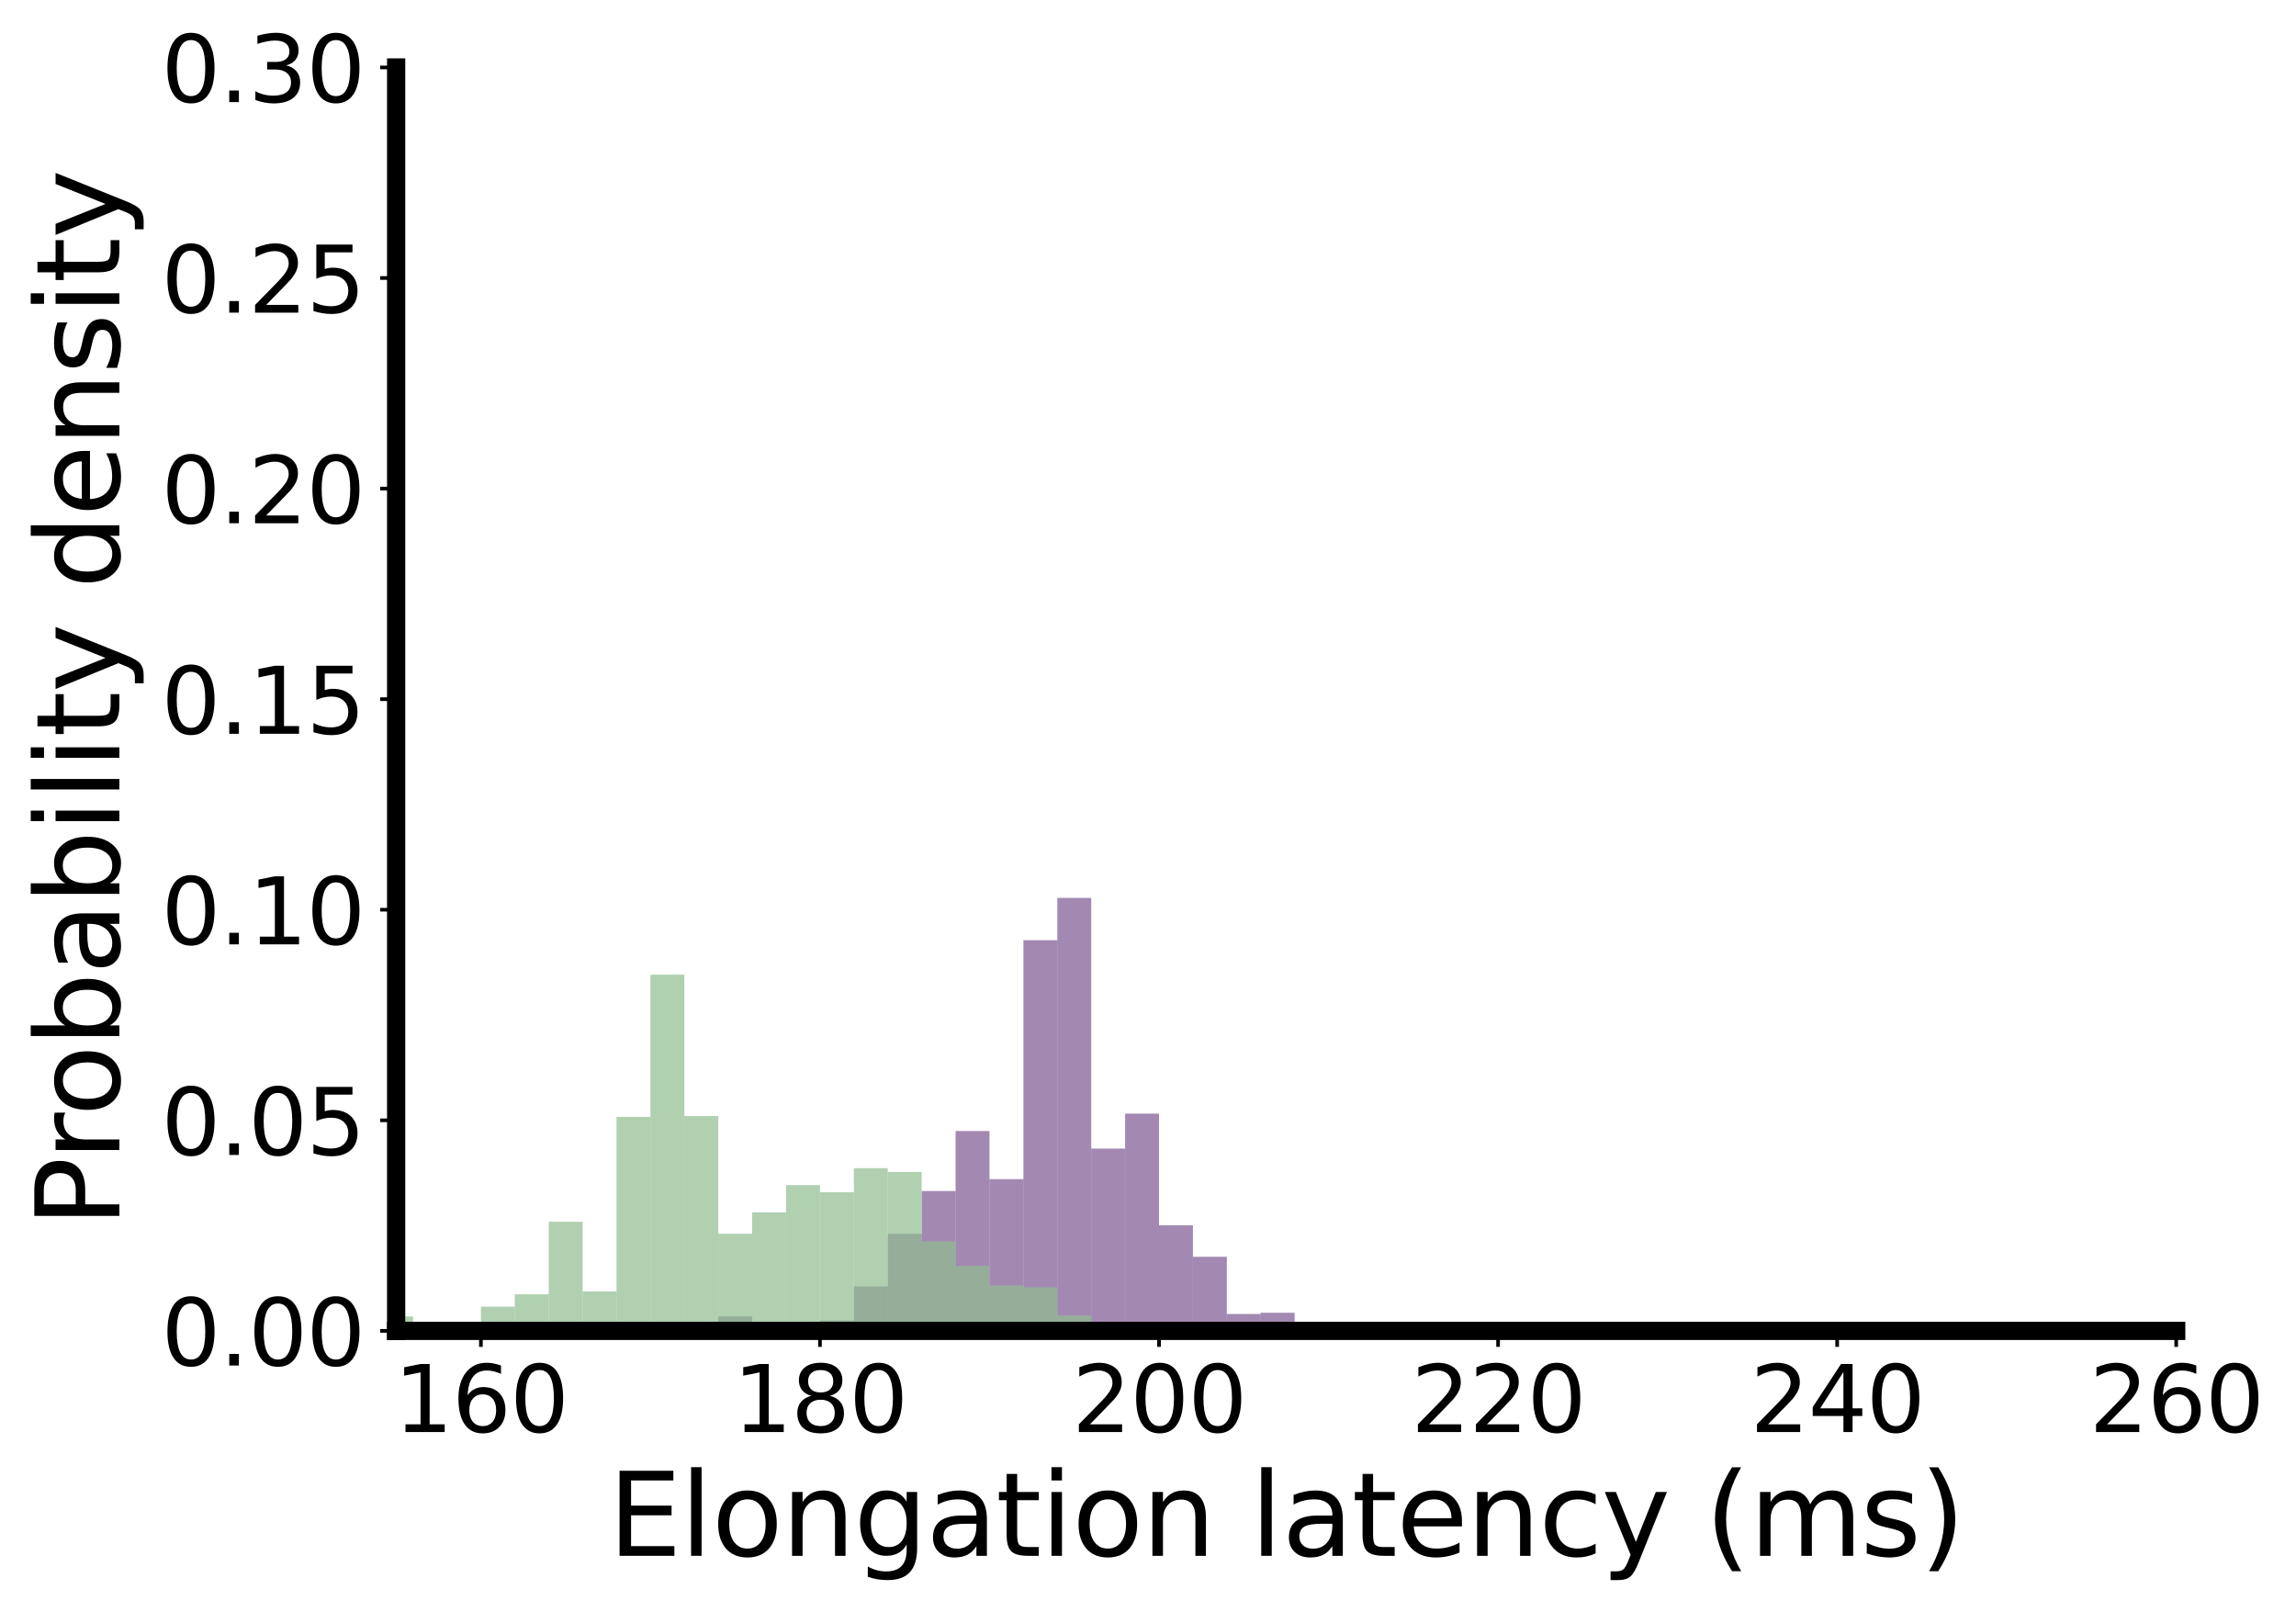 <?xml version="1.0" encoding="utf-8" standalone="no"?>
<!DOCTYPE svg PUBLIC "-//W3C//DTD SVG 1.1//EN"
  "http://www.w3.org/Graphics/SVG/1.1/DTD/svg11.dtd">
<svg xmlns:xlink="http://www.w3.org/1999/xlink" width="503.814pt" height="353.75pt" viewBox="0 0 503.814 353.75" xmlns="http://www.w3.org/2000/svg" version="1.1">
 <defs>
  <style type="text/css">*{stroke-linejoin: round; stroke-linecap: butt}</style>
 </defs>
 <g id="figure_1">
  <g id="patch_1">
   <path d="M -0 353.75 
L 503.814 353.75 
L 503.814 0 
L -0 0 
z
" style="fill: #ffffff"/>
  </g>
  <g id="axes_1">
   <g id="patch_2">
    <path d="M 86.927 291.998 
L 477.527 291.998 
L 477.527 14.798 
L 86.927 14.798 
z
" style="fill: #ffffff"/>
   </g>
   <g id="patch_3">
    <path d="M 105.527 291.998 
L 112.967 291.998 
L 112.967 291.998 
L 105.527 291.998 
z
" clip-path="url(#p4357c3c9d1)" style="fill: #481567; opacity: 0.5"/>
   </g>
   <g id="patch_4">
    <path d="M 112.967 291.998 
L 120.407 291.998 
L 120.407 291.998 
L 112.967 291.998 
z
" clip-path="url(#p4357c3c9d1)" style="fill: #481567; opacity: 0.5"/>
   </g>
   <g id="patch_5">
    <path d="M 120.407 291.998 
L 127.847 291.998 
L 127.847 291.998 
L 120.407 291.998 
z
" clip-path="url(#p4357c3c9d1)" style="fill: #481567; opacity: 0.5"/>
   </g>
   <g id="patch_6">
    <path d="M 127.847 291.998 
L 135.287 291.998 
L 135.287 291.998 
L 127.847 291.998 
z
" clip-path="url(#p4357c3c9d1)" style="fill: #481567; opacity: 0.5"/>
   </g>
   <g id="patch_7">
    <path d="M 135.287 291.998 
L 142.727 291.998 
L 142.727 291.998 
L 135.287 291.998 
z
" clip-path="url(#p4357c3c9d1)" style="fill: #481567; opacity: 0.5"/>
   </g>
   <g id="patch_8">
    <path d="M 142.727 291.998 
L 150.167 291.998 
L 150.167 291.998 
L 142.727 291.998 
z
" clip-path="url(#p4357c3c9d1)" style="fill: #481567; opacity: 0.5"/>
   </g>
   <g id="patch_9">
    <path d="M 150.167 291.998 
L 157.607 291.998 
L 157.607 291.998 
L 150.167 291.998 
z
" clip-path="url(#p4357c3c9d1)" style="fill: #481567; opacity: 0.5"/>
   </g>
   <g id="patch_10">
    <path d="M 157.607 291.998 
L 165.047 291.998 
L 165.047 288.826 
L 157.607 288.826 
z
" clip-path="url(#p4357c3c9d1)" style="fill: #481567; opacity: 0.5"/>
   </g>
   <g id="patch_11">
    <path d="M 165.047 291.998 
L 172.487 291.998 
L 172.487 290.868 
L 165.047 290.868 
z
" clip-path="url(#p4357c3c9d1)" style="fill: #481567; opacity: 0.5"/>
   </g>
   <g id="patch_12">
    <path d="M 172.487 291.998 
L 179.927 291.998 
L 179.927 291.601 
L 172.487 291.601 
z
" clip-path="url(#p4357c3c9d1)" style="fill: #481567; opacity: 0.5"/>
   </g>
   <g id="patch_13">
    <path d="M 179.927 291.998 
L 187.367 291.998 
L 187.367 289.725 
L 179.927 289.725 
z
" clip-path="url(#p4357c3c9d1)" style="fill: #481567; opacity: 0.5"/>
   </g>
   <g id="patch_14">
    <path d="M 187.367 291.998 
L 194.807 291.998 
L 194.807 282.237 
L 187.367 282.237 
z
" clip-path="url(#p4357c3c9d1)" style="fill: #481567; opacity: 0.5"/>
   </g>
   <g id="patch_15">
    <path d="M 194.807 291.998 
L 202.247 291.998 
L 202.247 270.721 
L 194.807 270.721 
z
" clip-path="url(#p4357c3c9d1)" style="fill: #481567; opacity: 0.5"/>
   </g>
   <g id="patch_16">
    <path d="M 202.247 291.998 
L 209.687 291.998 
L 209.687 261.309 
L 202.247 261.309 
z
" clip-path="url(#p4357c3c9d1)" style="fill: #481567; opacity: 0.5"/>
   </g>
   <g id="patch_17">
    <path d="M 209.687 291.998 
L 217.127 291.998 
L 217.127 248.148 
L 209.687 248.148 
z
" clip-path="url(#p4357c3c9d1)" style="fill: #481567; opacity: 0.5"/>
   </g>
   <g id="patch_18">
    <path d="M 217.127 291.998 
L 224.567 291.998 
L 224.567 258.699 
L 217.127 258.699 
z
" clip-path="url(#p4357c3c9d1)" style="fill: #481567; opacity: 0.5"/>
   </g>
   <g id="patch_19">
    <path d="M 224.567 291.998 
L 232.007 291.998 
L 232.007 206.286 
L 224.567 206.286 
z
" clip-path="url(#p4357c3c9d1)" style="fill: #481567; opacity: 0.5"/>
   </g>
   <g id="patch_20">
    <path d="M 232.007 291.998 
L 239.447 291.998 
L 239.447 197.003 
L 232.007 197.003 
z
" clip-path="url(#p4357c3c9d1)" style="fill: #481567; opacity: 0.5"/>
   </g>
   <g id="patch_21">
    <path d="M 239.447 291.998 
L 246.887 291.998 
L 246.887 252 
L 239.447 252 
z
" clip-path="url(#p4357c3c9d1)" style="fill: #481567; opacity: 0.5"/>
   </g>
   <g id="patch_22">
    <path d="M 246.887 291.998 
L 254.327 291.998 
L 254.327 244.326 
L 246.887 244.326 
z
" clip-path="url(#p4357c3c9d1)" style="fill: #481567; opacity: 0.5"/>
   </g>
   <g id="patch_23">
    <path d="M 254.327 291.998 
L 261.767 291.998 
L 261.767 268.839 
L 254.327 268.839 
z
" clip-path="url(#p4357c3c9d1)" style="fill: #481567; opacity: 0.5"/>
   </g>
   <g id="patch_24">
    <path d="M 261.767 291.998 
L 269.207 291.998 
L 269.207 275.74 
L 261.767 275.74 
z
" clip-path="url(#p4357c3c9d1)" style="fill: #481567; opacity: 0.5"/>
   </g>
   <g id="patch_25">
    <path d="M 269.207 291.998 
L 276.647 291.998 
L 276.647 288.295 
L 269.207 288.295 
z
" clip-path="url(#p4357c3c9d1)" style="fill: #481567; opacity: 0.5"/>
   </g>
   <g id="patch_26">
    <path d="M 276.647 291.998 
L 284.087 291.998 
L 284.087 288.022 
L 276.647 288.022 
z
" clip-path="url(#p4357c3c9d1)" style="fill: #481567; opacity: 0.5"/>
   </g>
   <g id="patch_27">
    <path d="M 284.087 291.998 
L 291.527 291.998 
L 291.527 291.5 
L 284.087 291.5 
z
" clip-path="url(#p4357c3c9d1)" style="fill: #481567; opacity: 0.5"/>
   </g>
   <g id="patch_28">
    <path d="M 291.527 291.998 
L 298.967 291.998 
L 298.967 291.886 
L 291.527 291.886 
z
" clip-path="url(#p4357c3c9d1)" style="fill: #481567; opacity: 0.5"/>
   </g>
   <g id="patch_29">
    <path d="M 298.967 291.998 
L 306.407 291.998 
L 306.407 291.976 
L 298.967 291.976 
z
" clip-path="url(#p4357c3c9d1)" style="fill: #481567; opacity: 0.5"/>
   </g>
   <g id="patch_30">
    <path d="M 306.407 291.998 
L 313.847 291.998 
L 313.847 291.993 
L 306.407 291.993 
z
" clip-path="url(#p4357c3c9d1)" style="fill: #481567; opacity: 0.5"/>
   </g>
   <g id="patch_31">
    <path d="M 313.847 291.998 
L 321.287 291.998 
L 321.287 291.966 
L 313.847 291.966 
z
" clip-path="url(#p4357c3c9d1)" style="fill: #481567; opacity: 0.5"/>
   </g>
   <g id="patch_32">
    <path d="M 321.287 291.998 
L 328.727 291.998 
L 328.727 291.998 
L 321.287 291.998 
z
" clip-path="url(#p4357c3c9d1)" style="fill: #481567; opacity: 0.5"/>
   </g>
   <g id="patch_33">
    <path d="M 68.327 291.998 
L 75.767 291.998 
L 75.767 291.998 
L 68.327 291.998 
z
" clip-path="url(#p4357c3c9d1)" style="fill: #8fbc8f; opacity: 0.7"/>
   </g>
   <g id="patch_34">
    <path d="M 75.767 291.998 
L 83.207 291.998 
L 83.207 291.998 
L 75.767 291.998 
z
" clip-path="url(#p4357c3c9d1)" style="fill: #8fbc8f; opacity: 0.7"/>
   </g>
   <g id="patch_35">
    <path d="M 83.207 291.998 
L 90.647 291.998 
L 90.647 288.826 
L 83.207 288.826 
z
" clip-path="url(#p4357c3c9d1)" style="fill: #8fbc8f; opacity: 0.7"/>
   </g>
   <g id="patch_36">
    <path d="M 90.647 291.998 
L 98.087 291.998 
L 98.087 291.998 
L 90.647 291.998 
z
" clip-path="url(#p4357c3c9d1)" style="fill: #8fbc8f; opacity: 0.7"/>
   </g>
   <g id="patch_37">
    <path d="M 98.087 291.998 
L 105.527 291.998 
L 105.527 291.546 
L 98.087 291.546 
z
" clip-path="url(#p4357c3c9d1)" style="fill: #8fbc8f; opacity: 0.7"/>
   </g>
   <g id="patch_38">
    <path d="M 105.527 291.998 
L 112.967 291.998 
L 112.967 286.691 
L 105.527 286.691 
z
" clip-path="url(#p4357c3c9d1)" style="fill: #8fbc8f; opacity: 0.7"/>
   </g>
   <g id="patch_39">
    <path d="M 112.967 291.998 
L 120.407 291.998 
L 120.407 283.97 
L 112.967 283.97 
z
" clip-path="url(#p4357c3c9d1)" style="fill: #8fbc8f; opacity: 0.7"/>
   </g>
   <g id="patch_40">
    <path d="M 120.407 291.998 
L 127.847 291.998 
L 127.847 268.053 
L 120.407 268.053 
z
" clip-path="url(#p4357c3c9d1)" style="fill: #8fbc8f; opacity: 0.7"/>
   </g>
   <g id="patch_41">
    <path d="M 127.847 291.998 
L 135.287 291.998 
L 135.287 283.349 
L 127.847 283.349 
z
" clip-path="url(#p4357c3c9d1)" style="fill: #8fbc8f; opacity: 0.7"/>
   </g>
   <g id="patch_42">
    <path d="M 135.287 291.998 
L 142.727 291.998 
L 142.727 245.047 
L 135.287 245.047 
z
" clip-path="url(#p4357c3c9d1)" style="fill: #8fbc8f; opacity: 0.7"/>
   </g>
   <g id="patch_43">
    <path d="M 142.727 291.998 
L 150.167 291.998 
L 150.167 213.841 
L 142.727 213.841 
z
" clip-path="url(#p4357c3c9d1)" style="fill: #8fbc8f; opacity: 0.7"/>
   </g>
   <g id="patch_44">
    <path d="M 150.167 291.998 
L 157.607 291.998 
L 157.607 244.866 
L 150.167 244.866 
z
" clip-path="url(#p4357c3c9d1)" style="fill: #8fbc8f; opacity: 0.7"/>
   </g>
   <g id="patch_45">
    <path d="M 157.607 291.998 
L 165.047 291.998 
L 165.047 270.687 
L 157.607 270.687 
z
" clip-path="url(#p4357c3c9d1)" style="fill: #8fbc8f; opacity: 0.7"/>
   </g>
   <g id="patch_46">
    <path d="M 165.047 291.998 
L 172.487 291.998 
L 172.487 266.004 
L 165.047 266.004 
z
" clip-path="url(#p4357c3c9d1)" style="fill: #8fbc8f; opacity: 0.7"/>
   </g>
   <g id="patch_47">
    <path d="M 172.487 291.998 
L 179.927 291.998 
L 179.927 260.006 
L 172.487 260.006 
z
" clip-path="url(#p4357c3c9d1)" style="fill: #8fbc8f; opacity: 0.7"/>
   </g>
   <g id="patch_48">
    <path d="M 179.927 291.998 
L 187.367 291.998 
L 187.367 261.583 
L 179.927 261.583 
z
" clip-path="url(#p4357c3c9d1)" style="fill: #8fbc8f; opacity: 0.7"/>
   </g>
   <g id="patch_49">
    <path d="M 187.367 291.998 
L 194.807 291.998 
L 194.807 256.297 
L 187.367 256.297 
z
" clip-path="url(#p4357c3c9d1)" style="fill: #8fbc8f; opacity: 0.7"/>
   </g>
   <g id="patch_50">
    <path d="M 194.807 291.998 
L 202.247 291.998 
L 202.247 257.139 
L 194.807 257.139 
z
" clip-path="url(#p4357c3c9d1)" style="fill: #8fbc8f; opacity: 0.7"/>
   </g>
   <g id="patch_51">
    <path d="M 202.247 291.998 
L 209.687 291.998 
L 209.687 272.338 
L 202.247 272.338 
z
" clip-path="url(#p4357c3c9d1)" style="fill: #8fbc8f; opacity: 0.7"/>
   </g>
   <g id="patch_52">
    <path d="M 209.687 291.998 
L 217.127 291.998 
L 217.127 277.732 
L 209.687 277.732 
z
" clip-path="url(#p4357c3c9d1)" style="fill: #8fbc8f; opacity: 0.7"/>
   </g>
   <g id="patch_53">
    <path d="M 217.127 291.998 
L 224.567 291.998 
L 224.567 282.021 
L 217.127 282.021 
z
" clip-path="url(#p4357c3c9d1)" style="fill: #8fbc8f; opacity: 0.7"/>
   </g>
   <g id="patch_54">
    <path d="M 224.567 291.998 
L 232.007 291.998 
L 232.007 282.439 
L 224.567 282.439 
z
" clip-path="url(#p4357c3c9d1)" style="fill: #8fbc8f; opacity: 0.7"/>
   </g>
   <g id="patch_55">
    <path d="M 232.007 291.998 
L 239.447 291.998 
L 239.447 288.609 
L 232.007 288.609 
z
" clip-path="url(#p4357c3c9d1)" style="fill: #8fbc8f; opacity: 0.7"/>
   </g>
   <g id="patch_56">
    <path d="M 239.447 291.998 
L 246.887 291.998 
L 246.887 290.714 
L 239.447 290.714 
z
" clip-path="url(#p4357c3c9d1)" style="fill: #8fbc8f; opacity: 0.7"/>
   </g>
   <g id="patch_57">
    <path d="M 246.887 291.998 
L 254.327 291.998 
L 254.327 291.366 
L 246.887 291.366 
z
" clip-path="url(#p4357c3c9d1)" style="fill: #8fbc8f; opacity: 0.7"/>
   </g>
   <g id="patch_58">
    <path d="M 254.327 291.998 
L 261.767 291.998 
L 261.767 291.81 
L 254.327 291.81 
z
" clip-path="url(#p4357c3c9d1)" style="fill: #8fbc8f; opacity: 0.7"/>
   </g>
   <g id="patch_59">
    <path d="M 261.767 291.998 
L 269.207 291.998 
L 269.207 291.93 
L 261.767 291.93 
z
" clip-path="url(#p4357c3c9d1)" style="fill: #8fbc8f; opacity: 0.7"/>
   </g>
   <g id="patch_60">
    <path d="M 269.207 291.998 
L 276.647 291.998 
L 276.647 291.173 
L 269.207 291.173 
z
" clip-path="url(#p4357c3c9d1)" style="fill: #8fbc8f; opacity: 0.7"/>
   </g>
   <g id="patch_61">
    <path d="M 276.647 291.998 
L 284.087 291.998 
L 284.087 291.928 
L 276.647 291.928 
z
" clip-path="url(#p4357c3c9d1)" style="fill: #8fbc8f; opacity: 0.7"/>
   </g>
   <g id="patch_62">
    <path d="M 284.087 291.998 
L 291.527 291.998 
L 291.527 291.995 
L 284.087 291.995 
z
" clip-path="url(#p4357c3c9d1)" style="fill: #8fbc8f; opacity: 0.7"/>
   </g>
   <g id="matplotlib.axis_1">
    <g id="xtick_1">
     <g id="line2d_1">
      <defs>
       <path id="m68658ef675" d="M 0 0 
L 0 3.5 
" style="stroke: #000000; stroke-width: 0.8"/>
      </defs>
      <g>
       <use xlink:href="#m68658ef675" x="105.527" y="291.998" style="stroke: #000000; stroke-width: 0.8"/>
      </g>
     </g>
     <g id="text_1">
      <!-- 160 -->
      <g transform="translate(86.439 314.195) scale(0.2 -0.2)">
       <defs>
        <path id="DejaVuSans-31" d="M 794 531 
L 1825 531 
L 1825 4091 
L 703 3866 
L 703 4441 
L 1819 4666 
L 2450 4666 
L 2450 531 
L 3481 531 
L 3481 0 
L 794 0 
L 794 531 
z
" transform="scale(0.016)"/>
        <path id="DejaVuSans-36" d="M 2113 2584 
Q 1688 2584 1439 2293 
Q 1191 2003 1191 1497 
Q 1191 994 1439 701 
Q 1688 409 2113 409 
Q 2538 409 2786 701 
Q 3034 994 3034 1497 
Q 3034 2003 2786 2293 
Q 2538 2584 2113 2584 
z
M 3366 4563 
L 3366 3988 
Q 3128 4100 2886 4159 
Q 2644 4219 2406 4219 
Q 1781 4219 1451 3797 
Q 1122 3375 1075 2522 
Q 1259 2794 1537 2939 
Q 1816 3084 2150 3084 
Q 2853 3084 3261 2657 
Q 3669 2231 3669 1497 
Q 3669 778 3244 343 
Q 2819 -91 2113 -91 
Q 1303 -91 875 529 
Q 447 1150 447 2328 
Q 447 3434 972 4092 
Q 1497 4750 2381 4750 
Q 2619 4750 2861 4703 
Q 3103 4656 3366 4563 
z
" transform="scale(0.016)"/>
        <path id="DejaVuSans-30" d="M 2034 4250 
Q 1547 4250 1301 3770 
Q 1056 3291 1056 2328 
Q 1056 1369 1301 889 
Q 1547 409 2034 409 
Q 2525 409 2770 889 
Q 3016 1369 3016 2328 
Q 3016 3291 2770 3770 
Q 2525 4250 2034 4250 
z
M 2034 4750 
Q 2819 4750 3233 4129 
Q 3647 3509 3647 2328 
Q 3647 1150 3233 529 
Q 2819 -91 2034 -91 
Q 1250 -91 836 529 
Q 422 1150 422 2328 
Q 422 3509 836 4129 
Q 1250 4750 2034 4750 
z
" transform="scale(0.016)"/>
       </defs>
       <use xlink:href="#DejaVuSans-31"/>
       <use xlink:href="#DejaVuSans-36" x="63.623"/>
       <use xlink:href="#DejaVuSans-30" x="127.246"/>
      </g>
     </g>
    </g>
    <g id="xtick_2">
     <g id="line2d_2">
      <g>
       <use xlink:href="#m68658ef675" x="179.927" y="291.998" style="stroke: #000000; stroke-width: 0.8"/>
      </g>
     </g>
     <g id="text_2">
      <!-- 180 -->
      <g transform="translate(160.839 314.195) scale(0.2 -0.2)">
       <defs>
        <path id="DejaVuSans-38" d="M 2034 2216 
Q 1584 2216 1326 1975 
Q 1069 1734 1069 1313 
Q 1069 891 1326 650 
Q 1584 409 2034 409 
Q 2484 409 2743 651 
Q 3003 894 3003 1313 
Q 3003 1734 2745 1975 
Q 2488 2216 2034 2216 
z
M 1403 2484 
Q 997 2584 770 2862 
Q 544 3141 544 3541 
Q 544 4100 942 4425 
Q 1341 4750 2034 4750 
Q 2731 4750 3128 4425 
Q 3525 4100 3525 3541 
Q 3525 3141 3298 2862 
Q 3072 2584 2669 2484 
Q 3125 2378 3379 2068 
Q 3634 1759 3634 1313 
Q 3634 634 3220 271 
Q 2806 -91 2034 -91 
Q 1263 -91 848 271 
Q 434 634 434 1313 
Q 434 1759 690 2068 
Q 947 2378 1403 2484 
z
M 1172 3481 
Q 1172 3119 1398 2916 
Q 1625 2713 2034 2713 
Q 2441 2713 2670 2916 
Q 2900 3119 2900 3481 
Q 2900 3844 2670 4047 
Q 2441 4250 2034 4250 
Q 1625 4250 1398 4047 
Q 1172 3844 1172 3481 
z
" transform="scale(0.016)"/>
       </defs>
       <use xlink:href="#DejaVuSans-31"/>
       <use xlink:href="#DejaVuSans-38" x="63.623"/>
       <use xlink:href="#DejaVuSans-30" x="127.246"/>
      </g>
     </g>
    </g>
    <g id="xtick_3">
     <g id="line2d_3">
      <g>
       <use xlink:href="#m68658ef675" x="254.327" y="291.998" style="stroke: #000000; stroke-width: 0.8"/>
      </g>
     </g>
     <g id="text_3">
      <!-- 200 -->
      <g transform="translate(235.239 314.195) scale(0.2 -0.2)">
       <defs>
        <path id="DejaVuSans-32" d="M 1228 531 
L 3431 531 
L 3431 0 
L 469 0 
L 469 531 
Q 828 903 1448 1529 
Q 2069 2156 2228 2338 
Q 2531 2678 2651 2914 
Q 2772 3150 2772 3378 
Q 2772 3750 2511 3984 
Q 2250 4219 1831 4219 
Q 1534 4219 1204 4116 
Q 875 4013 500 3803 
L 500 4441 
Q 881 4594 1212 4672 
Q 1544 4750 1819 4750 
Q 2544 4750 2975 4387 
Q 3406 4025 3406 3419 
Q 3406 3131 3298 2873 
Q 3191 2616 2906 2266 
Q 2828 2175 2409 1742 
Q 1991 1309 1228 531 
z
" transform="scale(0.016)"/>
       </defs>
       <use xlink:href="#DejaVuSans-32"/>
       <use xlink:href="#DejaVuSans-30" x="63.623"/>
       <use xlink:href="#DejaVuSans-30" x="127.246"/>
      </g>
     </g>
    </g>
    <g id="xtick_4">
     <g id="line2d_4">
      <g>
       <use xlink:href="#m68658ef675" x="328.727" y="291.998" style="stroke: #000000; stroke-width: 0.8"/>
      </g>
     </g>
     <g id="text_4">
      <!-- 220 -->
      <g transform="translate(309.639 314.195) scale(0.2 -0.2)">
       <use xlink:href="#DejaVuSans-32"/>
       <use xlink:href="#DejaVuSans-32" x="63.623"/>
       <use xlink:href="#DejaVuSans-30" x="127.246"/>
      </g>
     </g>
    </g>
    <g id="xtick_5">
     <g id="line2d_5">
      <g>
       <use xlink:href="#m68658ef675" x="403.127" y="291.998" style="stroke: #000000; stroke-width: 0.8"/>
      </g>
     </g>
     <g id="text_5">
      <!-- 240 -->
      <g transform="translate(384.039 314.195) scale(0.2 -0.2)">
       <defs>
        <path id="DejaVuSans-34" d="M 2419 4116 
L 825 1625 
L 2419 1625 
L 2419 4116 
z
M 2253 4666 
L 3047 4666 
L 3047 1625 
L 3713 1625 
L 3713 1100 
L 3047 1100 
L 3047 0 
L 2419 0 
L 2419 1100 
L 313 1100 
L 313 1709 
L 2253 4666 
z
" transform="scale(0.016)"/>
       </defs>
       <use xlink:href="#DejaVuSans-32"/>
       <use xlink:href="#DejaVuSans-34" x="63.623"/>
       <use xlink:href="#DejaVuSans-30" x="127.246"/>
      </g>
     </g>
    </g>
    <g id="xtick_6">
     <g id="line2d_6">
      <g>
       <use xlink:href="#m68658ef675" x="477.527" y="291.998" style="stroke: #000000; stroke-width: 0.8"/>
      </g>
     </g>
     <g id="text_6">
      <!-- 260 -->
      <g transform="translate(458.439 314.195) scale(0.2 -0.2)">
       <use xlink:href="#DejaVuSans-32"/>
       <use xlink:href="#DejaVuSans-36" x="63.623"/>
       <use xlink:href="#DejaVuSans-30" x="127.246"/>
      </g>
     </g>
    </g>
    <g id="text_7">
     <!-- Elongation latency (ms) -->
     <g transform="translate(133.441 341.351) scale(0.25 -0.25)">
      <defs>
       <path id="DejaVuSans-45" d="M 628 4666 
L 3578 4666 
L 3578 4134 
L 1259 4134 
L 1259 2753 
L 3481 2753 
L 3481 2222 
L 1259 2222 
L 1259 531 
L 3634 531 
L 3634 0 
L 628 0 
L 628 4666 
z
" transform="scale(0.016)"/>
       <path id="DejaVuSans-6c" d="M 603 4863 
L 1178 4863 
L 1178 0 
L 603 0 
L 603 4863 
z
" transform="scale(0.016)"/>
       <path id="DejaVuSans-6f" d="M 1959 3097 
Q 1497 3097 1228 2736 
Q 959 2375 959 1747 
Q 959 1119 1226 758 
Q 1494 397 1959 397 
Q 2419 397 2687 759 
Q 2956 1122 2956 1747 
Q 2956 2369 2687 2733 
Q 2419 3097 1959 3097 
z
M 1959 3584 
Q 2709 3584 3137 3096 
Q 3566 2609 3566 1747 
Q 3566 888 3137 398 
Q 2709 -91 1959 -91 
Q 1206 -91 779 398 
Q 353 888 353 1747 
Q 353 2609 779 3096 
Q 1206 3584 1959 3584 
z
" transform="scale(0.016)"/>
       <path id="DejaVuSans-6e" d="M 3513 2113 
L 3513 0 
L 2938 0 
L 2938 2094 
Q 2938 2591 2744 2837 
Q 2550 3084 2163 3084 
Q 1697 3084 1428 2787 
Q 1159 2491 1159 1978 
L 1159 0 
L 581 0 
L 581 3500 
L 1159 3500 
L 1159 2956 
Q 1366 3272 1645 3428 
Q 1925 3584 2291 3584 
Q 2894 3584 3203 3211 
Q 3513 2838 3513 2113 
z
" transform="scale(0.016)"/>
       <path id="DejaVuSans-67" d="M 2906 1791 
Q 2906 2416 2648 2759 
Q 2391 3103 1925 3103 
Q 1463 3103 1205 2759 
Q 947 2416 947 1791 
Q 947 1169 1205 825 
Q 1463 481 1925 481 
Q 2391 481 2648 825 
Q 2906 1169 2906 1791 
z
M 3481 434 
Q 3481 -459 3084 -895 
Q 2688 -1331 1869 -1331 
Q 1566 -1331 1297 -1286 
Q 1028 -1241 775 -1147 
L 775 -588 
Q 1028 -725 1275 -790 
Q 1522 -856 1778 -856 
Q 2344 -856 2625 -561 
Q 2906 -266 2906 331 
L 2906 616 
Q 2728 306 2450 153 
Q 2172 0 1784 0 
Q 1141 0 747 490 
Q 353 981 353 1791 
Q 353 2603 747 3093 
Q 1141 3584 1784 3584 
Q 2172 3584 2450 3431 
Q 2728 3278 2906 2969 
L 2906 3500 
L 3481 3500 
L 3481 434 
z
" transform="scale(0.016)"/>
       <path id="DejaVuSans-61" d="M 2194 1759 
Q 1497 1759 1228 1600 
Q 959 1441 959 1056 
Q 959 750 1161 570 
Q 1363 391 1709 391 
Q 2188 391 2477 730 
Q 2766 1069 2766 1631 
L 2766 1759 
L 2194 1759 
z
M 3341 1997 
L 3341 0 
L 2766 0 
L 2766 531 
Q 2569 213 2275 61 
Q 1981 -91 1556 -91 
Q 1019 -91 701 211 
Q 384 513 384 1019 
Q 384 1609 779 1909 
Q 1175 2209 1959 2209 
L 2766 2209 
L 2766 2266 
Q 2766 2663 2505 2880 
Q 2244 3097 1772 3097 
Q 1472 3097 1187 3025 
Q 903 2953 641 2809 
L 641 3341 
Q 956 3463 1253 3523 
Q 1550 3584 1831 3584 
Q 2591 3584 2966 3190 
Q 3341 2797 3341 1997 
z
" transform="scale(0.016)"/>
       <path id="DejaVuSans-74" d="M 1172 4494 
L 1172 3500 
L 2356 3500 
L 2356 3053 
L 1172 3053 
L 1172 1153 
Q 1172 725 1289 603 
Q 1406 481 1766 481 
L 2356 481 
L 2356 0 
L 1766 0 
Q 1100 0 847 248 
Q 594 497 594 1153 
L 594 3053 
L 172 3053 
L 172 3500 
L 594 3500 
L 594 4494 
L 1172 4494 
z
" transform="scale(0.016)"/>
       <path id="DejaVuSans-69" d="M 603 3500 
L 1178 3500 
L 1178 0 
L 603 0 
L 603 3500 
z
M 603 4863 
L 1178 4863 
L 1178 4134 
L 603 4134 
L 603 4863 
z
" transform="scale(0.016)"/>
       <path id="DejaVuSans-20" transform="scale(0.016)"/>
       <path id="DejaVuSans-65" d="M 3597 1894 
L 3597 1613 
L 953 1613 
Q 991 1019 1311 708 
Q 1631 397 2203 397 
Q 2534 397 2845 478 
Q 3156 559 3463 722 
L 3463 178 
Q 3153 47 2828 -22 
Q 2503 -91 2169 -91 
Q 1331 -91 842 396 
Q 353 884 353 1716 
Q 353 2575 817 3079 
Q 1281 3584 2069 3584 
Q 2775 3584 3186 3129 
Q 3597 2675 3597 1894 
z
M 3022 2063 
Q 3016 2534 2758 2815 
Q 2500 3097 2075 3097 
Q 1594 3097 1305 2825 
Q 1016 2553 972 2059 
L 3022 2063 
z
" transform="scale(0.016)"/>
       <path id="DejaVuSans-63" d="M 3122 3366 
L 3122 2828 
Q 2878 2963 2633 3030 
Q 2388 3097 2138 3097 
Q 1578 3097 1268 2742 
Q 959 2388 959 1747 
Q 959 1106 1268 751 
Q 1578 397 2138 397 
Q 2388 397 2633 464 
Q 2878 531 3122 666 
L 3122 134 
Q 2881 22 2623 -34 
Q 2366 -91 2075 -91 
Q 1284 -91 818 406 
Q 353 903 353 1747 
Q 353 2603 823 3093 
Q 1294 3584 2113 3584 
Q 2378 3584 2631 3529 
Q 2884 3475 3122 3366 
z
" transform="scale(0.016)"/>
       <path id="DejaVuSans-79" d="M 2059 -325 
Q 1816 -950 1584 -1140 
Q 1353 -1331 966 -1331 
L 506 -1331 
L 506 -850 
L 844 -850 
Q 1081 -850 1212 -737 
Q 1344 -625 1503 -206 
L 1606 56 
L 191 3500 
L 800 3500 
L 1894 763 
L 2988 3500 
L 3597 3500 
L 2059 -325 
z
" transform="scale(0.016)"/>
       <path id="DejaVuSans-28" d="M 1984 4856 
Q 1566 4138 1362 3434 
Q 1159 2731 1159 2009 
Q 1159 1288 1364 580 
Q 1569 -128 1984 -844 
L 1484 -844 
Q 1016 -109 783 600 
Q 550 1309 550 2009 
Q 550 2706 781 3412 
Q 1013 4119 1484 4856 
L 1984 4856 
z
" transform="scale(0.016)"/>
       <path id="DejaVuSans-6d" d="M 3328 2828 
Q 3544 3216 3844 3400 
Q 4144 3584 4550 3584 
Q 5097 3584 5394 3201 
Q 5691 2819 5691 2113 
L 5691 0 
L 5113 0 
L 5113 2094 
Q 5113 2597 4934 2840 
Q 4756 3084 4391 3084 
Q 3944 3084 3684 2787 
Q 3425 2491 3425 1978 
L 3425 0 
L 2847 0 
L 2847 2094 
Q 2847 2600 2669 2842 
Q 2491 3084 2119 3084 
Q 1678 3084 1418 2786 
Q 1159 2488 1159 1978 
L 1159 0 
L 581 0 
L 581 3500 
L 1159 3500 
L 1159 2956 
Q 1356 3278 1631 3431 
Q 1906 3584 2284 3584 
Q 2666 3584 2933 3390 
Q 3200 3197 3328 2828 
z
" transform="scale(0.016)"/>
       <path id="DejaVuSans-73" d="M 2834 3397 
L 2834 2853 
Q 2591 2978 2328 3040 
Q 2066 3103 1784 3103 
Q 1356 3103 1142 2972 
Q 928 2841 928 2578 
Q 928 2378 1081 2264 
Q 1234 2150 1697 2047 
L 1894 2003 
Q 2506 1872 2764 1633 
Q 3022 1394 3022 966 
Q 3022 478 2636 193 
Q 2250 -91 1575 -91 
Q 1294 -91 989 -36 
Q 684 19 347 128 
L 347 722 
Q 666 556 975 473 
Q 1284 391 1588 391 
Q 1994 391 2212 530 
Q 2431 669 2431 922 
Q 2431 1156 2273 1281 
Q 2116 1406 1581 1522 
L 1381 1569 
Q 847 1681 609 1914 
Q 372 2147 372 2553 
Q 372 3047 722 3315 
Q 1072 3584 1716 3584 
Q 2034 3584 2315 3537 
Q 2597 3491 2834 3397 
z
" transform="scale(0.016)"/>
       <path id="DejaVuSans-29" d="M 513 4856 
L 1013 4856 
Q 1481 4119 1714 3412 
Q 1947 2706 1947 2009 
Q 1947 1309 1714 600 
Q 1481 -109 1013 -844 
L 513 -844 
Q 928 -128 1133 580 
Q 1338 1288 1338 2009 
Q 1338 2731 1133 3434 
Q 928 4138 513 4856 
z
" transform="scale(0.016)"/>
      </defs>
      <use xlink:href="#DejaVuSans-45"/>
      <use xlink:href="#DejaVuSans-6c" x="63.184"/>
      <use xlink:href="#DejaVuSans-6f" x="90.967"/>
      <use xlink:href="#DejaVuSans-6e" x="152.148"/>
      <use xlink:href="#DejaVuSans-67" x="215.527"/>
      <use xlink:href="#DejaVuSans-61" x="279.004"/>
      <use xlink:href="#DejaVuSans-74" x="340.283"/>
      <use xlink:href="#DejaVuSans-69" x="379.492"/>
      <use xlink:href="#DejaVuSans-6f" x="407.275"/>
      <use xlink:href="#DejaVuSans-6e" x="468.457"/>
      <use xlink:href="#DejaVuSans-20" x="531.836"/>
      <use xlink:href="#DejaVuSans-6c" x="563.623"/>
      <use xlink:href="#DejaVuSans-61" x="591.406"/>
      <use xlink:href="#DejaVuSans-74" x="652.686"/>
      <use xlink:href="#DejaVuSans-65" x="691.895"/>
      <use xlink:href="#DejaVuSans-6e" x="753.418"/>
      <use xlink:href="#DejaVuSans-63" x="816.797"/>
      <use xlink:href="#DejaVuSans-79" x="871.777"/>
      <use xlink:href="#DejaVuSans-20" x="930.957"/>
      <use xlink:href="#DejaVuSans-28" x="962.744"/>
      <use xlink:href="#DejaVuSans-6d" x="1001.758"/>
      <use xlink:href="#DejaVuSans-73" x="1099.17"/>
      <use xlink:href="#DejaVuSans-29" x="1151.27"/>
     </g>
    </g>
   </g>
   <g id="matplotlib.axis_2">
    <g id="ytick_1">
     <g id="line2d_7">
      <defs>
       <path id="m606e4db748" d="M 0 0 
L -3.5 0 
" style="stroke: #000000; stroke-width: 0.8"/>
      </defs>
      <g>
       <use xlink:href="#m606e4db748" x="86.927" y="291.998" style="stroke: #000000; stroke-width: 0.8"/>
      </g>
     </g>
     <g id="text_8">
      <!-- 0.00 -->
      <g transform="translate(35.395 299.597) scale(0.2 -0.2)">
       <defs>
        <path id="DejaVuSans-2e" d="M 684 794 
L 1344 794 
L 1344 0 
L 684 0 
L 684 794 
z
" transform="scale(0.016)"/>
       </defs>
       <use xlink:href="#DejaVuSans-30"/>
       <use xlink:href="#DejaVuSans-2e" x="63.623"/>
       <use xlink:href="#DejaVuSans-30" x="95.41"/>
       <use xlink:href="#DejaVuSans-30" x="159.033"/>
      </g>
     </g>
    </g>
    <g id="ytick_2">
     <g id="line2d_8">
      <g>
       <use xlink:href="#m606e4db748" x="86.927" y="245.798" style="stroke: #000000; stroke-width: 0.8"/>
      </g>
     </g>
     <g id="text_9">
      <!-- 0.05 -->
      <g transform="translate(35.395 253.397) scale(0.2 -0.2)">
       <defs>
        <path id="DejaVuSans-35" d="M 691 4666 
L 3169 4666 
L 3169 4134 
L 1269 4134 
L 1269 2991 
Q 1406 3038 1543 3061 
Q 1681 3084 1819 3084 
Q 2600 3084 3056 2656 
Q 3513 2228 3513 1497 
Q 3513 744 3044 326 
Q 2575 -91 1722 -91 
Q 1428 -91 1123 -41 
Q 819 9 494 109 
L 494 744 
Q 775 591 1075 516 
Q 1375 441 1709 441 
Q 2250 441 2565 725 
Q 2881 1009 2881 1497 
Q 2881 1984 2565 2268 
Q 2250 2553 1709 2553 
Q 1456 2553 1204 2497 
Q 953 2441 691 2322 
L 691 4666 
z
" transform="scale(0.016)"/>
       </defs>
       <use xlink:href="#DejaVuSans-30"/>
       <use xlink:href="#DejaVuSans-2e" x="63.623"/>
       <use xlink:href="#DejaVuSans-30" x="95.41"/>
       <use xlink:href="#DejaVuSans-35" x="159.033"/>
      </g>
     </g>
    </g>
    <g id="ytick_3">
     <g id="line2d_9">
      <g>
       <use xlink:href="#m606e4db748" x="86.927" y="199.598" style="stroke: #000000; stroke-width: 0.8"/>
      </g>
     </g>
     <g id="text_10">
      <!-- 0.10 -->
      <g transform="translate(35.395 207.197) scale(0.2 -0.2)">
       <use xlink:href="#DejaVuSans-30"/>
       <use xlink:href="#DejaVuSans-2e" x="63.623"/>
       <use xlink:href="#DejaVuSans-31" x="95.41"/>
       <use xlink:href="#DejaVuSans-30" x="159.033"/>
      </g>
     </g>
    </g>
    <g id="ytick_4">
     <g id="line2d_10">
      <g>
       <use xlink:href="#m606e4db748" x="86.927" y="153.398" style="stroke: #000000; stroke-width: 0.8"/>
      </g>
     </g>
     <g id="text_11">
      <!-- 0.15 -->
      <g transform="translate(35.395 160.997) scale(0.2 -0.2)">
       <use xlink:href="#DejaVuSans-30"/>
       <use xlink:href="#DejaVuSans-2e" x="63.623"/>
       <use xlink:href="#DejaVuSans-31" x="95.41"/>
       <use xlink:href="#DejaVuSans-35" x="159.033"/>
      </g>
     </g>
    </g>
    <g id="ytick_5">
     <g id="line2d_11">
      <g>
       <use xlink:href="#m606e4db748" x="86.927" y="107.198" style="stroke: #000000; stroke-width: 0.8"/>
      </g>
     </g>
     <g id="text_12">
      <!-- 0.20 -->
      <g transform="translate(35.395 114.797) scale(0.2 -0.2)">
       <use xlink:href="#DejaVuSans-30"/>
       <use xlink:href="#DejaVuSans-2e" x="63.623"/>
       <use xlink:href="#DejaVuSans-32" x="95.41"/>
       <use xlink:href="#DejaVuSans-30" x="159.033"/>
      </g>
     </g>
    </g>
    <g id="ytick_6">
     <g id="line2d_12">
      <g>
       <use xlink:href="#m606e4db748" x="86.927" y="60.998" style="stroke: #000000; stroke-width: 0.8"/>
      </g>
     </g>
     <g id="text_13">
      <!-- 0.25 -->
      <g transform="translate(35.395 68.597) scale(0.2 -0.2)">
       <use xlink:href="#DejaVuSans-30"/>
       <use xlink:href="#DejaVuSans-2e" x="63.623"/>
       <use xlink:href="#DejaVuSans-32" x="95.41"/>
       <use xlink:href="#DejaVuSans-35" x="159.033"/>
      </g>
     </g>
    </g>
    <g id="ytick_7">
     <g id="line2d_13">
      <g>
       <use xlink:href="#m606e4db748" x="86.927" y="14.798" style="stroke: #000000; stroke-width: 0.8"/>
      </g>
     </g>
     <g id="text_14">
      <!-- 0.30 -->
      <g transform="translate(35.395 22.397) scale(0.2 -0.2)">
       <defs>
        <path id="DejaVuSans-33" d="M 2597 2516 
Q 3050 2419 3304 2112 
Q 3559 1806 3559 1356 
Q 3559 666 3084 287 
Q 2609 -91 1734 -91 
Q 1441 -91 1130 -33 
Q 819 25 488 141 
L 488 750 
Q 750 597 1062 519 
Q 1375 441 1716 441 
Q 2309 441 2620 675 
Q 2931 909 2931 1356 
Q 2931 1769 2642 2001 
Q 2353 2234 1838 2234 
L 1294 2234 
L 1294 2753 
L 1863 2753 
Q 2328 2753 2575 2939 
Q 2822 3125 2822 3475 
Q 2822 3834 2567 4026 
Q 2313 4219 1838 4219 
Q 1578 4219 1281 4162 
Q 984 4106 628 3988 
L 628 4550 
Q 988 4650 1302 4700 
Q 1616 4750 1894 4750 
Q 2613 4750 3031 4423 
Q 3450 4097 3450 3541 
Q 3450 3153 3228 2886 
Q 3006 2619 2597 2516 
z
" transform="scale(0.016)"/>
       </defs>
       <use xlink:href="#DejaVuSans-30"/>
       <use xlink:href="#DejaVuSans-2e" x="63.623"/>
       <use xlink:href="#DejaVuSans-33" x="95.41"/>
       <use xlink:href="#DejaVuSans-30" x="159.033"/>
      </g>
     </g>
    </g>
    <g id="text_15">
     <!-- Probability density -->
     <g transform="translate(26.196 269.275) rotate(-90) scale(0.25 -0.25)">
      <defs>
       <path id="DejaVuSans-50" d="M 1259 4147 
L 1259 2394 
L 2053 2394 
Q 2494 2394 2734 2622 
Q 2975 2850 2975 3272 
Q 2975 3691 2734 3919 
Q 2494 4147 2053 4147 
L 1259 4147 
z
M 628 4666 
L 2053 4666 
Q 2838 4666 3239 4311 
Q 3641 3956 3641 3272 
Q 3641 2581 3239 2228 
Q 2838 1875 2053 1875 
L 1259 1875 
L 1259 0 
L 628 0 
L 628 4666 
z
" transform="scale(0.016)"/>
       <path id="DejaVuSans-72" d="M 2631 2963 
Q 2534 3019 2420 3045 
Q 2306 3072 2169 3072 
Q 1681 3072 1420 2755 
Q 1159 2438 1159 1844 
L 1159 0 
L 581 0 
L 581 3500 
L 1159 3500 
L 1159 2956 
Q 1341 3275 1631 3429 
Q 1922 3584 2338 3584 
Q 2397 3584 2469 3576 
Q 2541 3569 2628 3553 
L 2631 2963 
z
" transform="scale(0.016)"/>
       <path id="DejaVuSans-62" d="M 3116 1747 
Q 3116 2381 2855 2742 
Q 2594 3103 2138 3103 
Q 1681 3103 1420 2742 
Q 1159 2381 1159 1747 
Q 1159 1113 1420 752 
Q 1681 391 2138 391 
Q 2594 391 2855 752 
Q 3116 1113 3116 1747 
z
M 1159 2969 
Q 1341 3281 1617 3432 
Q 1894 3584 2278 3584 
Q 2916 3584 3314 3078 
Q 3713 2572 3713 1747 
Q 3713 922 3314 415 
Q 2916 -91 2278 -91 
Q 1894 -91 1617 61 
Q 1341 213 1159 525 
L 1159 0 
L 581 0 
L 581 4863 
L 1159 4863 
L 1159 2969 
z
" transform="scale(0.016)"/>
       <path id="DejaVuSans-64" d="M 2906 2969 
L 2906 4863 
L 3481 4863 
L 3481 0 
L 2906 0 
L 2906 525 
Q 2725 213 2448 61 
Q 2172 -91 1784 -91 
Q 1150 -91 751 415 
Q 353 922 353 1747 
Q 353 2572 751 3078 
Q 1150 3584 1784 3584 
Q 2172 3584 2448 3432 
Q 2725 3281 2906 2969 
z
M 947 1747 
Q 947 1113 1208 752 
Q 1469 391 1925 391 
Q 2381 391 2643 752 
Q 2906 1113 2906 1747 
Q 2906 2381 2643 2742 
Q 2381 3103 1925 3103 
Q 1469 3103 1208 2742 
Q 947 2381 947 1747 
z
" transform="scale(0.016)"/>
      </defs>
      <use xlink:href="#DejaVuSans-50"/>
      <use xlink:href="#DejaVuSans-72" x="58.553"/>
      <use xlink:href="#DejaVuSans-6f" x="97.416"/>
      <use xlink:href="#DejaVuSans-62" x="158.598"/>
      <use xlink:href="#DejaVuSans-61" x="222.074"/>
      <use xlink:href="#DejaVuSans-62" x="283.354"/>
      <use xlink:href="#DejaVuSans-69" x="346.83"/>
      <use xlink:href="#DejaVuSans-6c" x="374.613"/>
      <use xlink:href="#DejaVuSans-69" x="402.396"/>
      <use xlink:href="#DejaVuSans-74" x="430.18"/>
      <use xlink:href="#DejaVuSans-79" x="469.389"/>
      <use xlink:href="#DejaVuSans-20" x="528.568"/>
      <use xlink:href="#DejaVuSans-64" x="560.355"/>
      <use xlink:href="#DejaVuSans-65" x="623.832"/>
      <use xlink:href="#DejaVuSans-6e" x="685.355"/>
      <use xlink:href="#DejaVuSans-73" x="748.734"/>
      <use xlink:href="#DejaVuSans-69" x="800.834"/>
      <use xlink:href="#DejaVuSans-74" x="828.617"/>
      <use xlink:href="#DejaVuSans-79" x="867.826"/>
     </g>
    </g>
   </g>
   <g id="patch_63">
    <path d="M 86.927 291.998 
L 86.927 14.798 
" style="fill: none; stroke: #000000; stroke-width: 4; stroke-linejoin: miter; stroke-linecap: square"/>
   </g>
   <g id="patch_64">
    <path d="M 477.527 291.998 
L 477.527 14.798 
" style="fill: none"/>
   </g>
   <g id="patch_65">
    <path d="M 86.927 291.998 
L 477.527 291.998 
" style="fill: none; stroke: #000000; stroke-width: 4; stroke-linejoin: miter; stroke-linecap: square"/>
   </g>
   <g id="patch_66">
    <path d="M 86.927 14.798 
L 477.527 14.798 
" style="fill: none"/>
   </g>
  </g>
 </g>
 <defs>
  <clipPath id="p4357c3c9d1">
   <rect x="86.927" y="14.798" width="390.6" height="277.2"/>
  </clipPath>
 </defs>
</svg>
